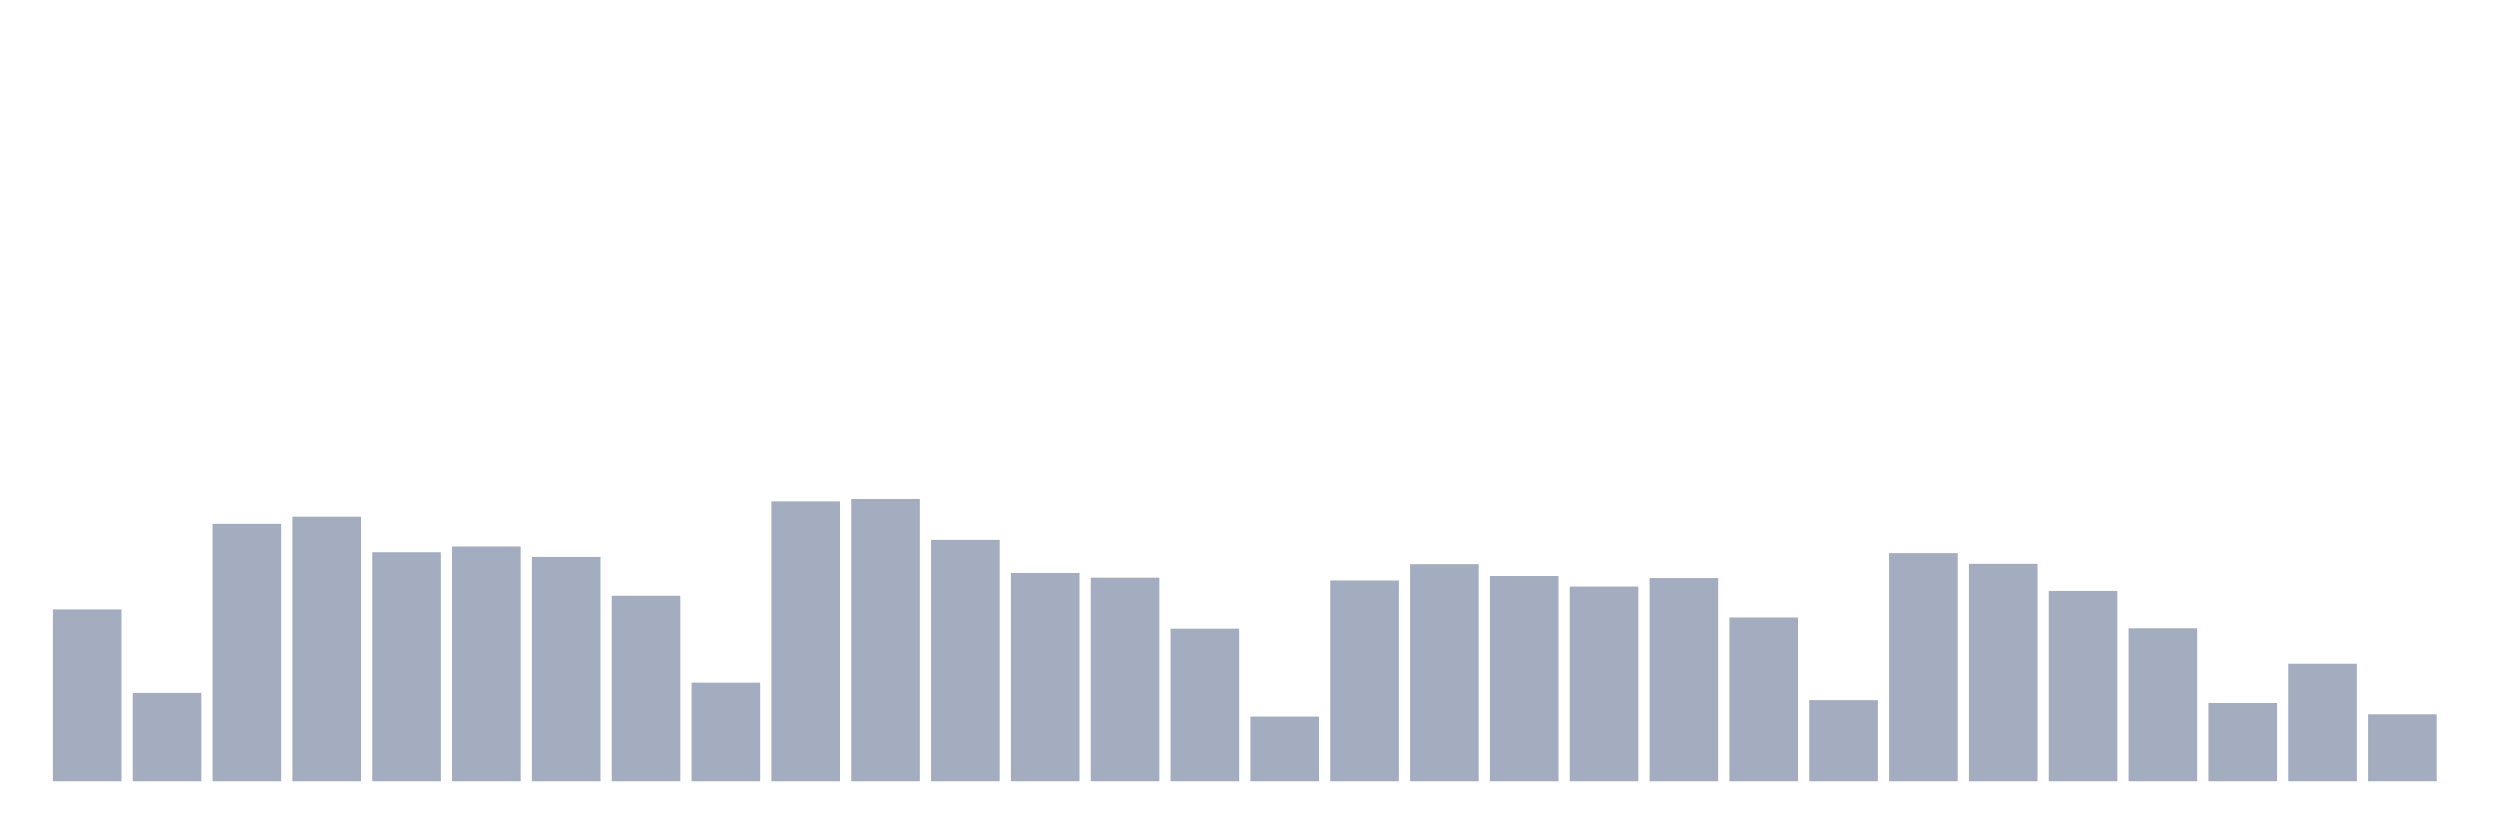 <svg xmlns="http://www.w3.org/2000/svg" viewBox="0 0 480 160"><g transform="translate(10,10)"><rect class="bar" x="0.153" width="13.175" y="107.008" height="32.992" fill="rgb(164,173,192)"></rect><rect class="bar" x="15.482" width="13.175" y="123.03" height="16.97" fill="rgb(164,173,192)"></rect><rect class="bar" x="30.81" width="13.175" y="90.576" height="49.424" fill="rgb(164,173,192)"></rect><rect class="bar" x="46.138" width="13.175" y="89.201" height="50.799" fill="rgb(164,173,192)"></rect><rect class="bar" x="61.466" width="13.175" y="96.027" height="43.973" fill="rgb(164,173,192)"></rect><rect class="bar" x="76.794" width="13.175" y="94.921" height="45.079" fill="rgb(164,173,192)"></rect><rect class="bar" x="92.123" width="13.175" y="96.928" height="43.072" fill="rgb(164,173,192)"></rect><rect class="bar" x="107.451" width="13.175" y="104.386" height="35.614" fill="rgb(164,173,192)"></rect><rect class="bar" x="122.779" width="13.175" y="121.071" height="18.929" fill="rgb(164,173,192)"></rect><rect class="bar" x="138.107" width="13.175" y="86.262" height="53.738" fill="rgb(164,173,192)"></rect><rect class="bar" x="153.436" width="13.175" y="85.804" height="54.196" fill="rgb(164,173,192)"></rect><rect class="bar" x="168.764" width="13.175" y="93.657" height="46.343" fill="rgb(164,173,192)"></rect><rect class="bar" x="184.092" width="13.175" y="100.009" height="39.991" fill="rgb(164,173,192)"></rect><rect class="bar" x="199.42" width="13.175" y="100.909" height="39.091" fill="rgb(164,173,192)"></rect><rect class="bar" x="214.748" width="13.175" y="110.706" height="29.294" fill="rgb(164,173,192)"></rect><rect class="bar" x="230.077" width="13.175" y="127.581" height="12.419" fill="rgb(164,173,192)"></rect><rect class="bar" x="245.405" width="13.175" y="101.447" height="38.553" fill="rgb(164,173,192)"></rect><rect class="bar" x="260.733" width="13.175" y="98.318" height="41.682" fill="rgb(164,173,192)"></rect><rect class="bar" x="276.061" width="13.175" y="100.593" height="39.407" fill="rgb(164,173,192)"></rect><rect class="bar" x="291.39" width="13.175" y="102.616" height="37.384" fill="rgb(164,173,192)"></rect><rect class="bar" x="306.718" width="13.175" y="100.988" height="39.012" fill="rgb(164,173,192)"></rect><rect class="bar" x="322.046" width="13.175" y="108.557" height="31.443" fill="rgb(164,173,192)"></rect><rect class="bar" x="337.374" width="13.175" y="124.421" height="15.579" fill="rgb(164,173,192)"></rect><rect class="bar" x="352.702" width="13.175" y="96.201" height="43.799" fill="rgb(164,173,192)"></rect><rect class="bar" x="368.031" width="13.175" y="98.255" height="41.745" fill="rgb(164,173,192)"></rect><rect class="bar" x="383.359" width="13.175" y="103.453" height="36.547" fill="rgb(164,173,192)"></rect><rect class="bar" x="398.687" width="13.175" y="110.627" height="29.373" fill="rgb(164,173,192)"></rect><rect class="bar" x="414.015" width="13.175" y="124.974" height="15.026" fill="rgb(164,173,192)"></rect><rect class="bar" x="429.344" width="13.175" y="117.437" height="22.563" fill="rgb(164,173,192)"></rect><rect class="bar" x="444.672" width="13.175" y="127.138" height="12.862" fill="rgb(164,173,192)"></rect></g></svg>